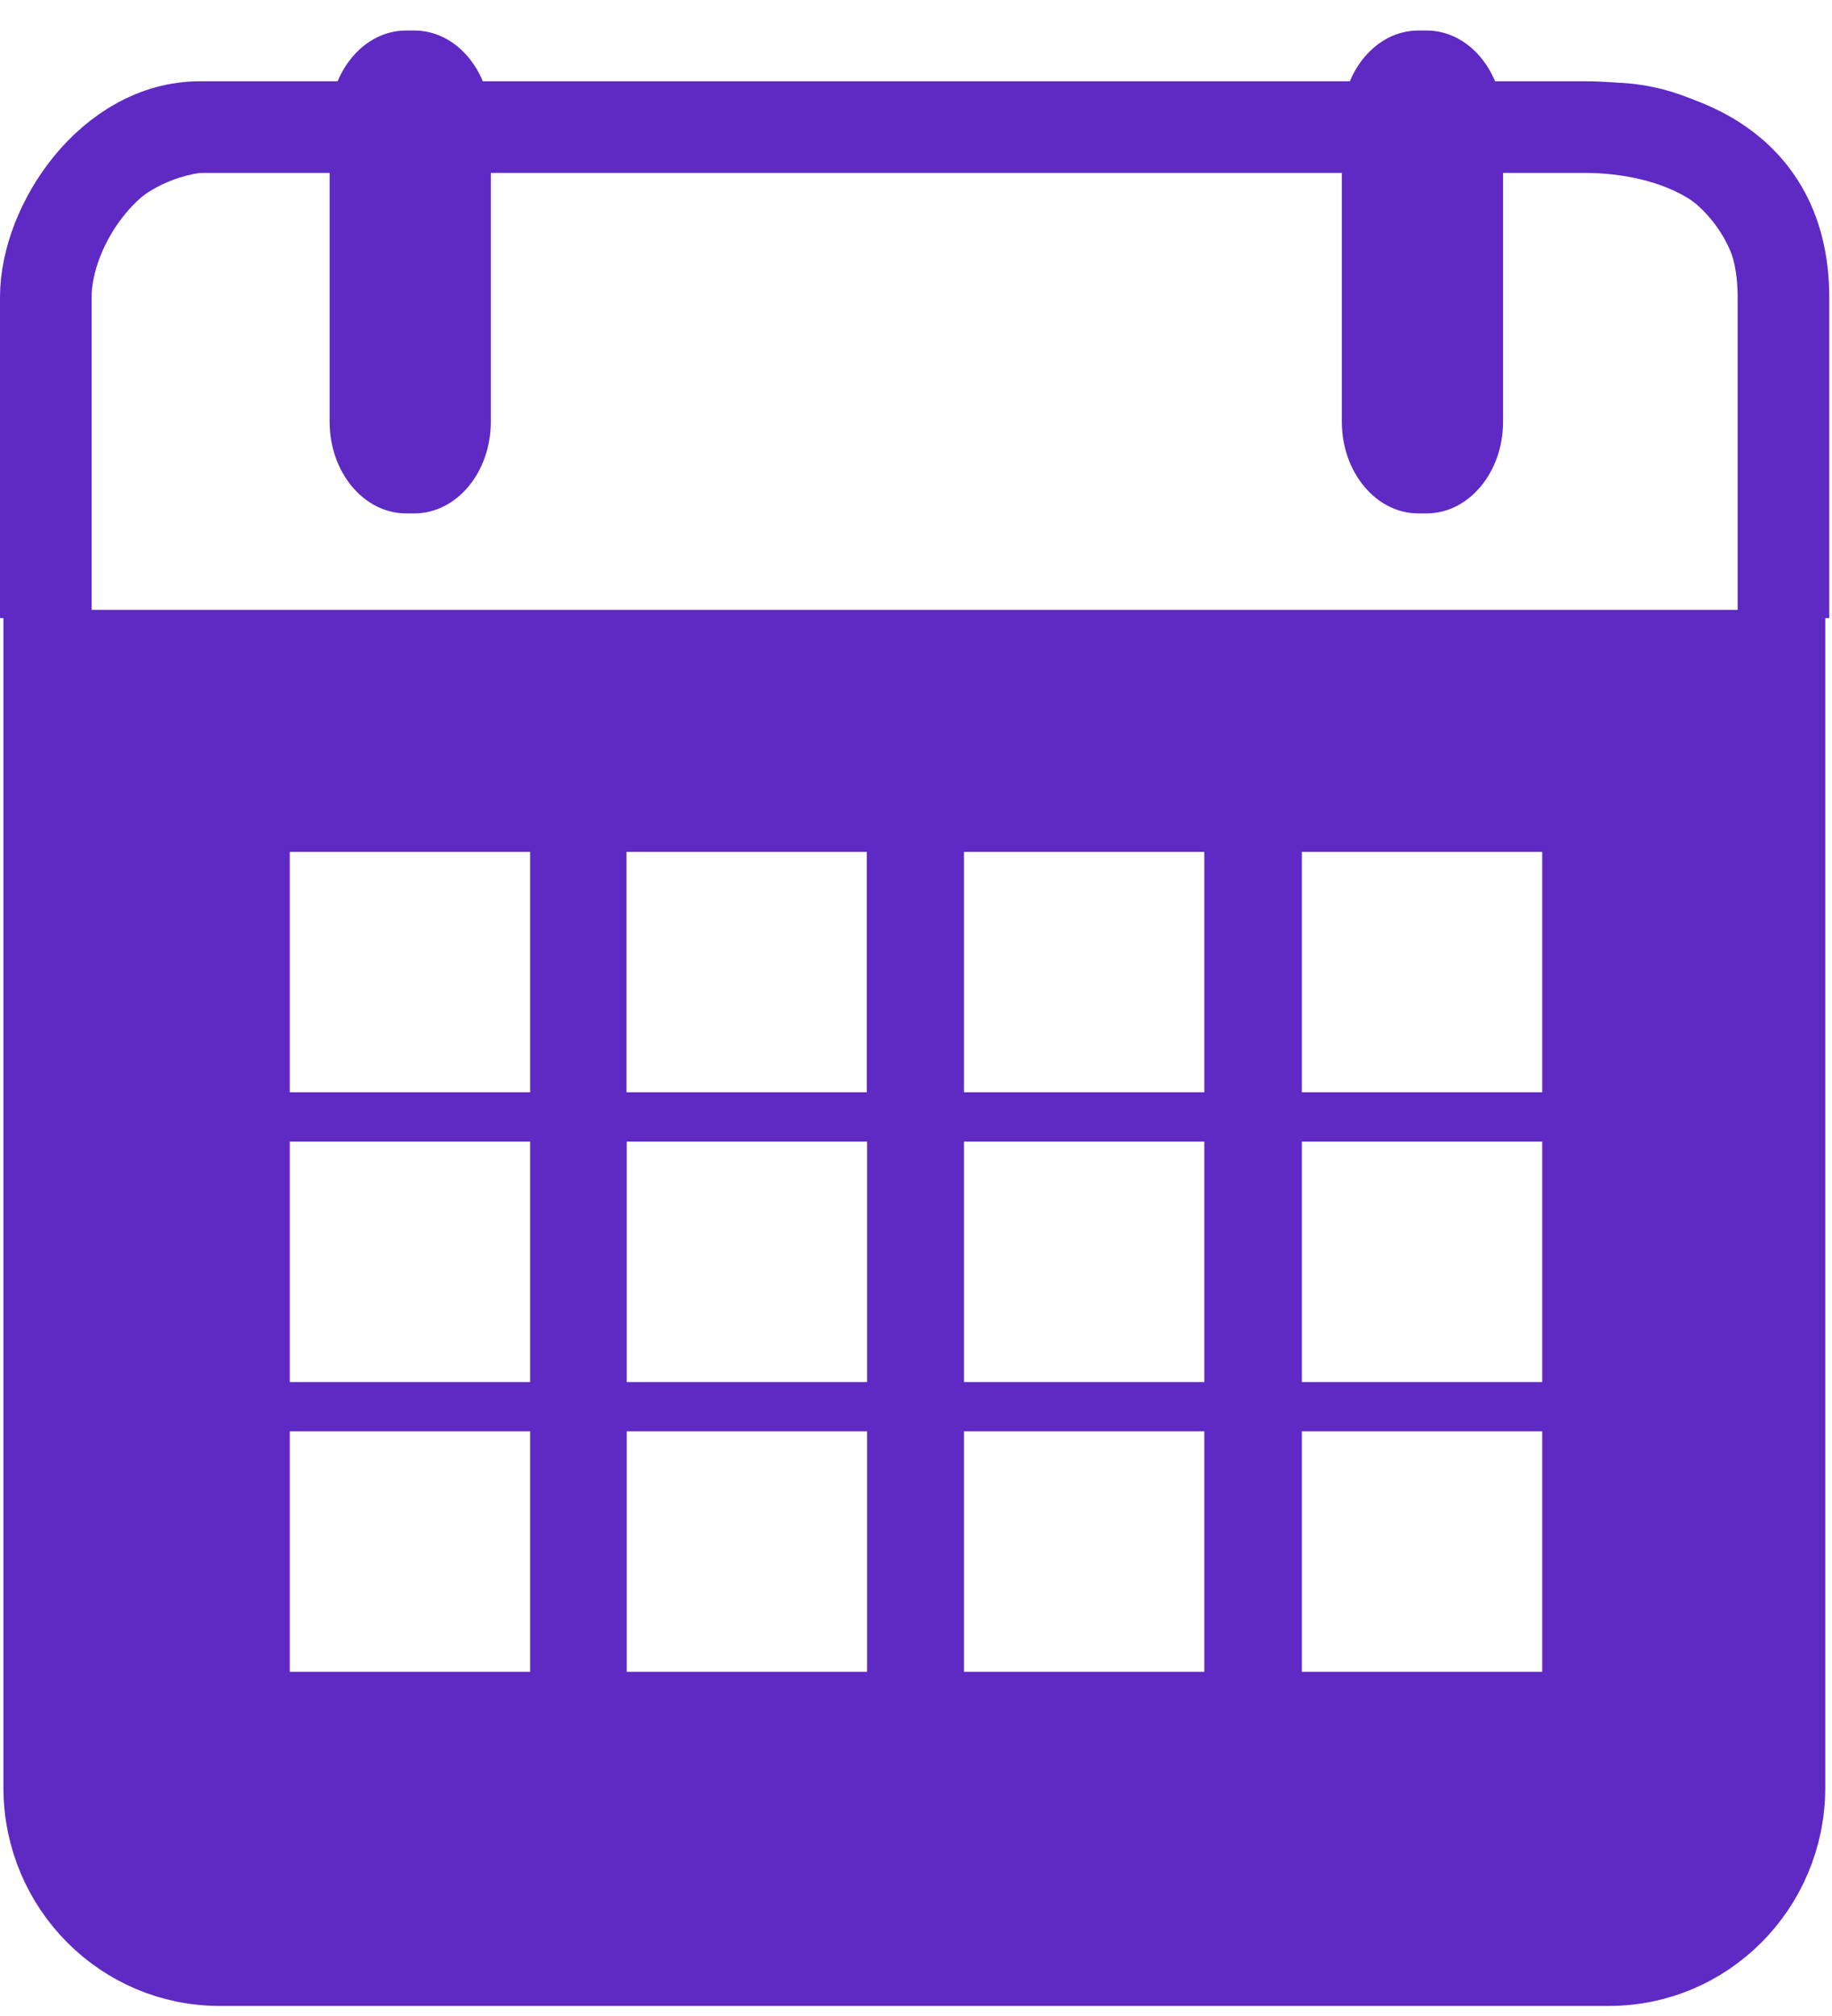 <?xml version="1.0" encoding="UTF-8" standalone="no"?>
<!DOCTYPE svg PUBLIC "-//W3C//DTD SVG 1.1//EN" "http://www.w3.org/Graphics/SVG/1.1/DTD/svg11.dtd">
<svg width="100%" height="100%" viewBox="0 0 40 44" version="1.1" xmlns="http://www.w3.org/2000/svg" xmlns:xlink="http://www.w3.org/1999/xlink" xml:space="preserve" xmlns:serif="http://www.serif.com/" style="fill-rule:evenodd;clip-rule:evenodd;">
    <g transform="matrix(0.835,0,0,1,22.303,0)">
        <path d="M10.593,0.666L10.377,0.666C9.273,0.666 8.377,1.561 8.377,2.666L8.377,9.205C8.377,10.309 9.273,11.205 10.377,11.205L10.593,11.205C11.697,11.205 12.593,10.309 12.593,9.205L12.593,2.666C12.593,1.561 11.697,0.666 10.593,0.666Z" style="fill:rgb(95,41,196);fill-rule:nonzero;"/>
    </g>
    <g transform="matrix(0.835,0,0,1,0.202,0)">
        <path d="M10.593,0.666L10.377,0.666C9.273,0.666 8.377,1.561 8.377,2.666L8.377,9.205C8.377,10.309 9.273,11.205 10.377,11.205L10.593,11.205C11.697,11.205 12.593,10.309 12.593,9.205L12.593,2.666C12.593,1.561 11.697,0.666 10.593,0.666Z" style="fill:rgb(95,41,196);fill-rule:nonzero;"/>
    </g>
    <path d="M38.94,13.49L38.94,6.489C38.94,3.304 36.058,2.774 34.618,2.774L4.362,2.774C2.441,2.774 1,4.897 1,6.489L1,13.49" style="fill:none;fill-rule:nonzero;stroke:rgb(95,41,196);stroke-width:2px;"/>
    <g transform="matrix(0.974,0,0,1.022,1,-0.954)">
        <path d="M38.94,7.357C38.94,5.309 37.195,3.646 35.046,3.646L3.894,3.646C1.745,3.646 0,5.309 0,7.357L0,39.11C0,41.158 1.745,42.821 3.894,42.821L35.046,42.821C37.195,42.821 38.94,41.158 38.94,39.11L38.94,7.357Z" style="fill:none;stroke:rgb(95,41,196);stroke-width:1.9px;stroke-linecap:round;stroke-linejoin:round;stroke-miterlimit:1.5;"/>
    </g>
    <path d="M1,13.312L38.94,13.312L38.94,39.402C38.78,40.286 38.075,42.162 36.539,42.587C35.002,43.011 14.447,42.764 4.362,42.587C3.241,42.587 1,41.95 1,39.402L1,13.312ZM18.925,18.593L13.678,18.593L13.678,23.84L18.925,23.84L18.925,18.593ZM11.575,24.916L6.328,24.916L6.328,30.164L11.575,30.164L11.575,24.916ZM33.672,31.239L28.425,31.239L28.425,36.487L33.672,36.487L33.672,31.239ZM26.295,24.916L21.048,24.916L21.048,30.164L26.295,30.164L26.295,24.916ZM33.672,18.593L28.425,18.593L28.425,23.84L33.672,23.84L33.672,18.593ZM11.575,31.239L6.328,31.239L6.328,36.487L11.575,36.487L11.575,31.239ZM33.672,24.916L28.425,24.916L28.425,30.164L33.672,30.164L33.672,24.916ZM18.932,31.239L13.684,31.239L13.684,36.487L18.932,36.487L18.932,31.239ZM11.575,18.593L6.328,18.593L6.328,23.84L11.575,23.84L11.575,18.593ZM26.295,18.593L21.048,18.593L21.048,23.84L26.295,23.84L26.295,18.593ZM26.295,31.239L21.048,31.239L21.048,36.487L26.295,36.487L26.295,31.239ZM18.932,24.916L13.684,24.916L13.684,30.164L18.932,30.164L18.932,24.916Z" style="fill:rgb(95,41,196);fill-rule:nonzero;"/>
</svg>
